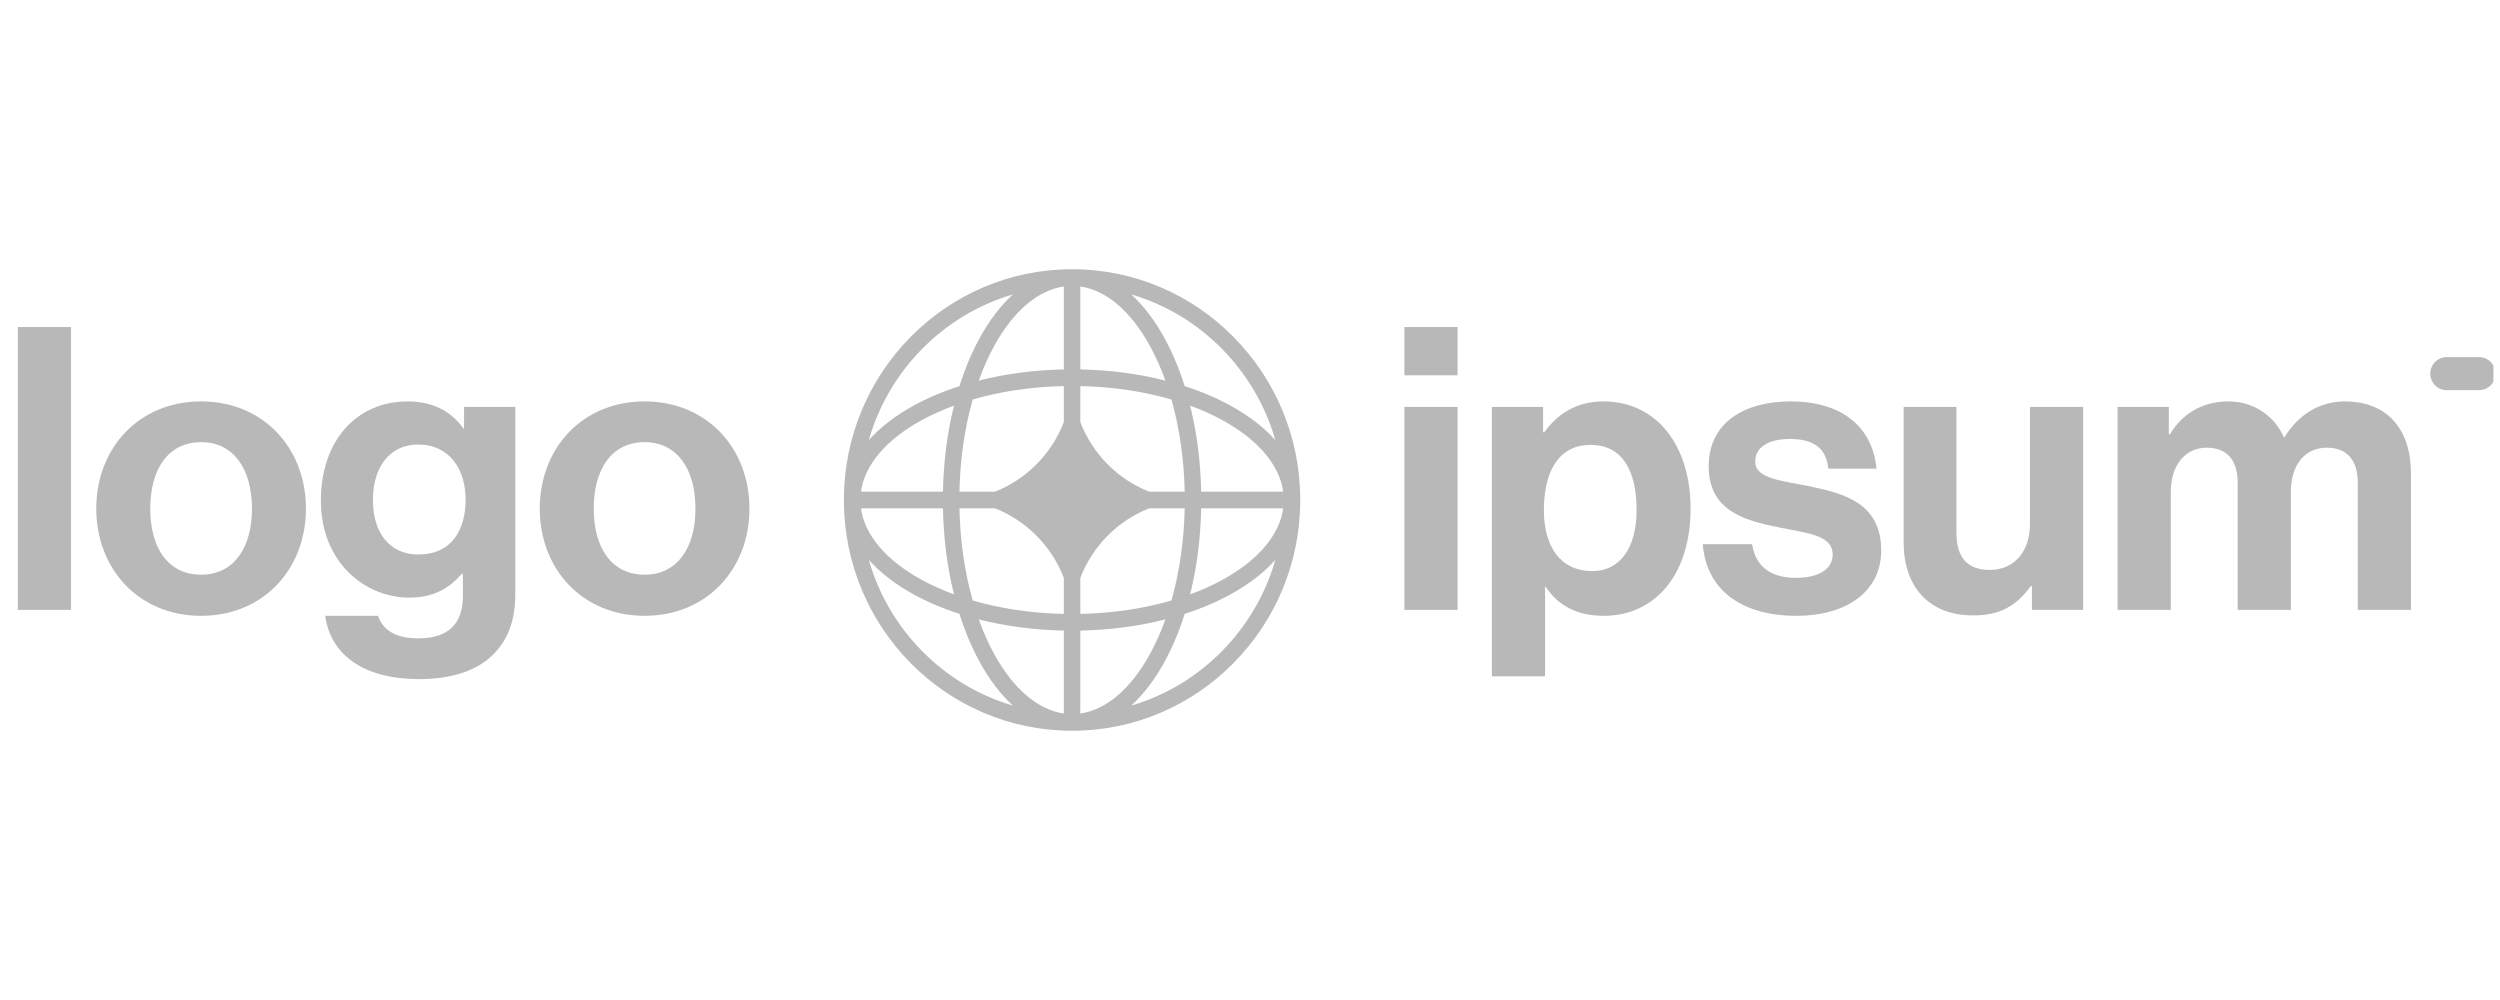 <svg width="195" height="78" viewBox="0 0 195 78" fill="none" xmlns="http://www.w3.org/2000/svg">
<g clip-path="url(#clip0_122_1836)">
<g clip-path="url(#clip1_122_1836)">
<path d="M109.542 47.572H113.692V31.742H109.542V47.572ZM109.542 29.273H113.692V25.509H109.542V29.273Z" fill="#B8B8B8"/>
<path d="M116.366 52.755H120.515V45.782H120.576C121.46 47.139 122.895 48.034 125.091 48.034C129.119 48.034 131.865 44.794 131.865 39.672C131.865 34.735 129.211 31.31 125.061 31.31C122.925 31.31 121.46 32.328 120.454 33.716H120.362V31.742H116.366V52.755ZM124.207 44.547C121.735 44.547 120.424 42.665 120.424 39.795C120.424 36.956 121.46 34.704 124.055 34.704C126.617 34.704 127.654 36.802 127.654 39.795C127.654 42.788 126.312 44.547 124.207 44.547Z" fill="#B8B8B8"/>
<path d="M140.142 48.034C144.048 48.034 146.733 46.121 146.733 42.943C146.733 39.24 143.835 38.499 141.21 37.944C138.983 37.481 136.908 37.358 136.908 36C136.908 34.858 137.976 34.241 139.593 34.241C141.363 34.241 142.431 34.858 142.614 36.555H146.366C146.062 33.377 143.773 31.31 139.655 31.31C136.084 31.31 133.278 32.945 133.278 36.37C133.278 39.826 136.024 40.598 138.831 41.153C140.966 41.585 142.949 41.739 142.949 43.251C142.949 44.362 141.912 45.072 140.082 45.072C138.22 45.072 136.939 44.27 136.665 42.449H132.82C133.064 45.812 135.597 48.034 140.142 48.034Z" fill="#B8B8B8"/>
<path d="M162.487 47.571V31.741H158.337V40.875C158.337 42.973 157.148 44.454 155.195 44.454C153.425 44.454 152.602 43.436 152.602 41.585V31.741H148.483V42.294C148.483 45.75 150.435 48.003 153.914 48.003C156.111 48.003 157.331 47.17 158.399 45.72H158.49V47.571H162.487Z" fill="#B8B8B8"/>
<path d="M165.171 47.571H169.321V38.376C169.321 36.278 170.45 34.92 172.128 34.92C173.654 34.92 174.538 35.846 174.538 37.635V47.571H178.688V38.376C178.688 36.278 179.756 34.92 181.495 34.92C183.021 34.92 183.905 35.846 183.905 37.635V47.571H188.055V36.926C188.055 33.47 186.193 31.31 182.898 31.31C180.915 31.31 179.267 32.359 178.199 34.087H178.139C177.376 32.42 175.789 31.31 173.806 31.31C171.64 31.31 170.114 32.42 169.26 33.871H169.168V31.742H165.171V47.571Z" fill="#B8B8B8"/>
<path d="M1.391 47.572H5.54V25.509H1.391V47.572Z" fill="#B8B8B8"/>
<path d="M15.686 48.034C20.538 48.034 23.863 44.393 23.863 39.672C23.863 34.951 20.538 31.31 15.686 31.31C10.835 31.31 7.509 34.951 7.509 39.672C7.509 44.393 10.835 48.034 15.686 48.034ZM15.686 44.825C13.123 44.825 11.72 42.758 11.72 39.672C11.72 36.586 13.123 34.488 15.686 34.488C18.219 34.488 19.653 36.586 19.653 39.672C19.653 42.758 18.219 44.825 15.686 44.825Z" fill="#B8B8B8"/>
<path d="M32.688 52.971C35.006 52.971 37.02 52.416 38.332 51.182C39.492 50.102 40.193 48.59 40.193 46.368V31.742H36.196V33.408H36.135C35.19 32.081 33.755 31.31 31.803 31.31C27.836 31.31 25.029 34.334 25.029 39.055C25.029 43.838 28.447 46.615 31.925 46.615C33.908 46.615 35.098 45.812 36.013 44.763H36.105V46.491C36.105 48.651 34.976 49.793 32.627 49.793C30.704 49.793 29.82 49.022 29.484 48.034H25.365C25.792 51.12 28.416 52.971 32.688 52.971ZM32.627 43.251C30.491 43.251 29.087 41.678 29.087 38.993C29.087 36.339 30.491 34.673 32.596 34.673C35.098 34.673 36.318 36.648 36.318 38.962C36.318 41.307 35.251 43.251 32.627 43.251Z" fill="#B8B8B8"/>
<path d="M50.28 48.034C55.131 48.034 58.457 44.393 58.457 39.672C58.457 34.951 55.131 31.31 50.28 31.31C45.428 31.31 42.102 34.951 42.102 39.672C42.102 44.393 45.428 48.034 50.28 48.034ZM50.28 44.825C47.717 44.825 46.313 42.758 46.313 39.672C46.313 36.586 47.717 34.488 50.28 34.488C52.812 34.488 54.246 36.586 54.246 39.672C54.246 42.758 52.812 44.825 50.28 44.825Z" fill="#B8B8B8"/>
<path d="M189.562 29.143C189.562 28.433 190.132 27.857 190.834 27.857H193.377C194.079 27.857 194.648 28.433 194.648 29.143C194.648 29.853 194.079 30.429 193.377 30.429H190.834C190.132 30.429 189.562 29.853 189.562 29.143Z" fill="#B8B8B8"/>
<path fill-rule="evenodd" clip-rule="evenodd" d="M83.621 21C93.451 21 101.42 29.059 101.42 39C101.42 48.941 93.451 57 83.621 57C73.792 57 65.823 48.941 65.823 39C65.823 29.059 73.792 21 83.621 21ZM82.978 22.347C80.948 22.636 79.014 24.286 77.513 27.046C77.078 27.846 76.685 28.73 76.343 29.685C78.384 29.167 80.625 28.861 82.978 28.814V22.347ZM74.839 30.118C75.264 28.767 75.785 27.524 76.386 26.419C77.13 25.05 78.013 23.869 79.008 22.962C73.598 24.551 69.334 28.863 67.763 34.334C68.66 33.328 69.828 32.435 71.181 31.683C72.274 31.075 73.503 30.548 74.839 30.118ZM74.411 31.639C73.898 33.703 73.596 35.97 73.549 38.349H67.155C67.441 36.296 69.072 34.34 71.801 32.823C72.593 32.383 73.467 31.985 74.411 31.639ZM74.836 38.349C74.889 35.753 75.259 33.315 75.871 31.161C78 30.543 80.411 30.169 82.978 30.115V32.926C82.02 35.406 80.067 37.381 77.615 38.349H74.836ZM73.549 39.651H67.155C67.441 41.704 69.072 43.659 71.801 45.177C72.593 45.617 73.467 46.015 74.411 46.361C73.898 44.297 73.596 42.03 73.549 39.651ZM75.871 46.839C75.259 44.685 74.889 42.247 74.836 39.651H77.615C80.067 40.619 82.02 42.594 82.978 45.074V47.885C80.411 47.831 78 47.457 75.871 46.839ZM74.839 47.882C73.503 47.452 72.274 46.925 71.181 46.317C69.828 45.565 68.66 44.672 67.763 43.666C69.334 49.137 73.598 53.449 79.008 55.038C78.013 54.131 77.13 52.95 76.386 51.581C75.785 50.476 75.264 49.233 74.839 47.882ZM82.978 55.653C80.948 55.364 79.014 53.714 77.513 50.954C77.078 50.154 76.685 49.269 76.343 48.315C78.384 48.833 80.625 49.139 82.978 49.186V55.653ZM88.235 55.038C89.23 54.131 90.113 52.95 90.857 51.581C91.457 50.476 91.979 49.233 92.404 47.882C93.74 47.452 94.969 46.925 96.062 46.317C97.414 45.565 98.583 44.672 99.48 43.666C97.908 49.137 93.645 53.449 88.235 55.038ZM90.9 48.315C90.558 49.269 90.164 50.154 89.729 50.954C88.229 53.714 86.295 55.364 84.265 55.653V49.186C86.617 49.139 88.859 48.833 90.9 48.315ZM92.831 46.361C93.775 46.015 94.65 45.617 95.441 45.177C98.171 43.66 99.802 41.704 100.088 39.651H93.694C93.647 42.03 93.344 44.297 92.831 46.361ZM92.407 39.651C92.353 42.247 91.984 44.685 91.372 46.839C89.243 47.457 86.832 47.831 84.265 47.885V45.076C85.222 42.596 87.176 40.619 89.629 39.651H92.407ZM93.694 38.349H100.088C99.802 36.296 98.171 34.34 95.441 32.823C94.65 32.383 93.775 31.985 92.831 31.639C93.344 33.703 93.647 35.97 93.694 38.349ZM91.372 31.161C91.984 33.315 92.353 35.753 92.407 38.349H89.629C87.176 37.381 85.222 35.404 84.265 32.924V30.115C86.832 30.169 89.243 30.543 91.372 31.161ZM92.404 30.118C93.74 30.548 94.969 31.075 96.062 31.683C97.414 32.435 98.583 33.328 99.48 34.334C97.908 28.863 93.645 24.551 88.235 22.962C89.23 23.869 90.113 25.05 90.857 26.419C91.457 27.524 91.979 28.767 92.404 30.118ZM84.265 22.347C86.295 22.636 88.229 24.286 89.729 27.046C90.164 27.846 90.558 28.73 90.9 29.685C88.859 29.167 86.617 28.861 84.265 28.814V22.347Z" fill="#B8B8B8"/>
</g>
</g>
<defs>
<clipPath id="clip0_122_1836">
<rect width="193.66" height="77.464" fill="white" transform="translate(0.827)"/>
</clipPath>
<clipPath id="clip1_122_1836">
<rect width="194" height="36" fill="white" transform="translate(0.657 21)"/>
</clipPath>
</defs>
</svg>
